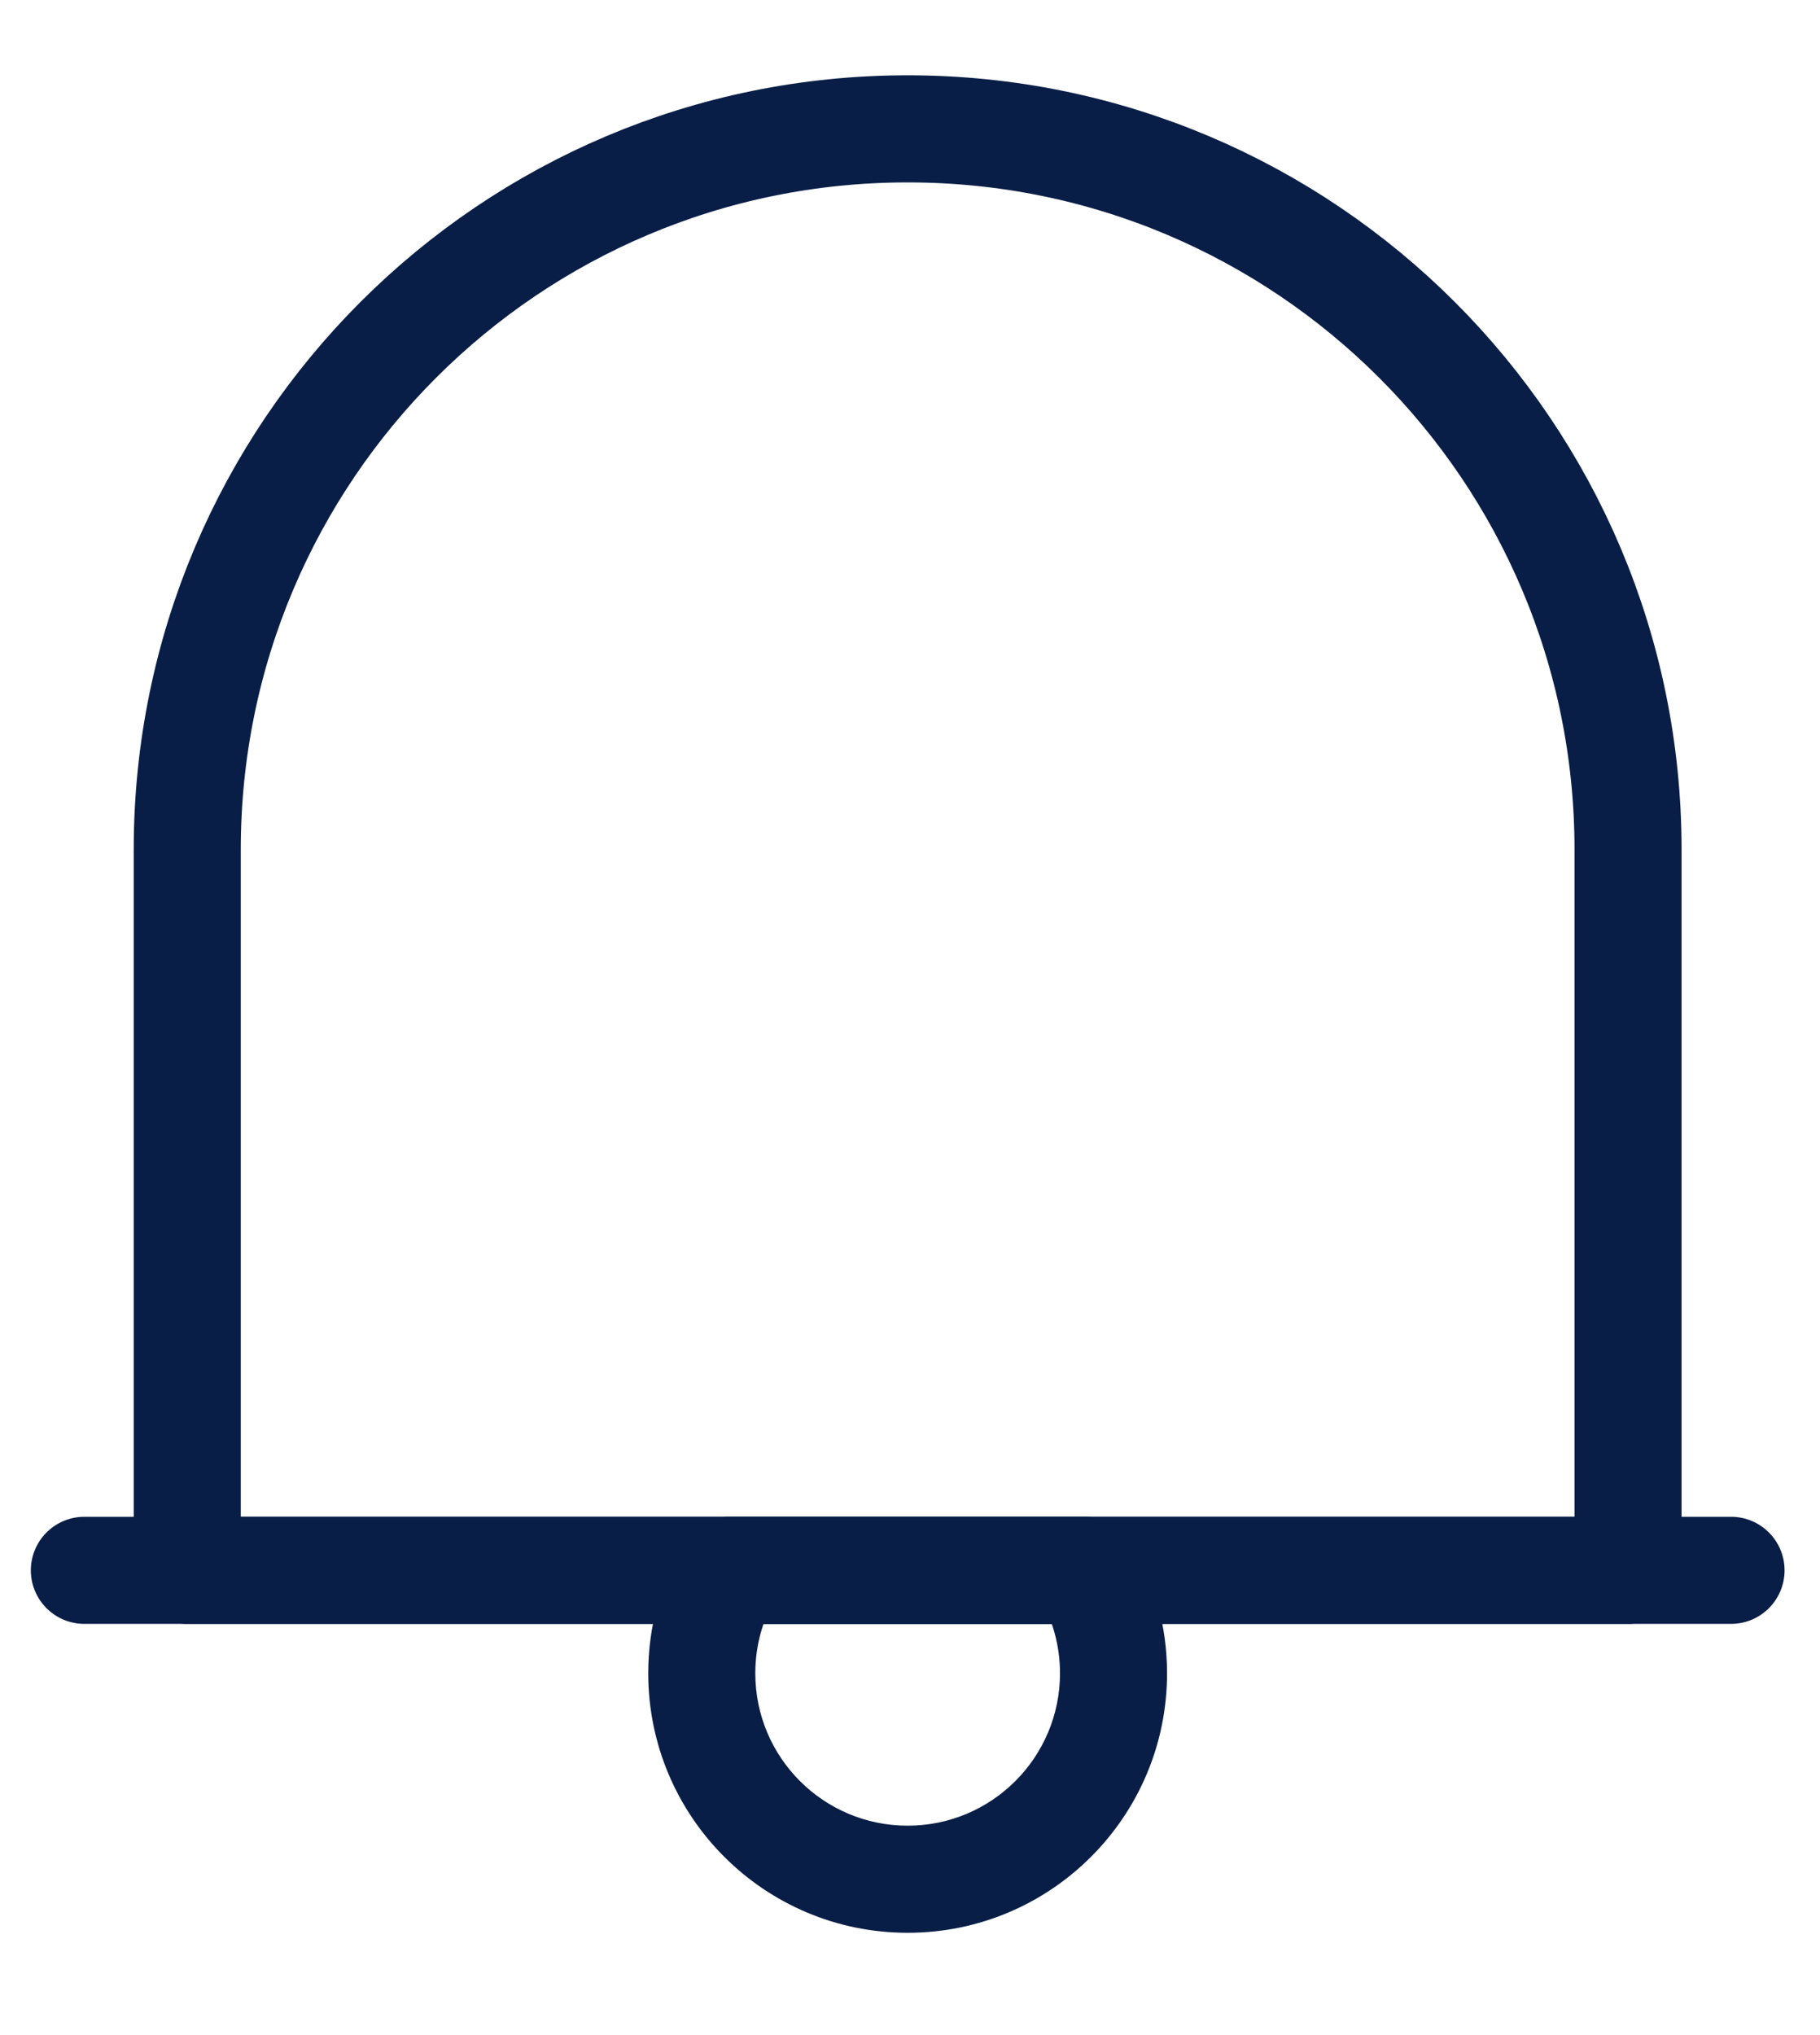 <svg width="17" height="19" viewBox="0 0 17 19" fill="none" xmlns="http://www.w3.org/2000/svg">
<path d="M0.788 14.661H16.169" stroke="#091E46" stroke-linecap="round" stroke-linejoin="round"/>
<path d="M1.749 7.932C1.749 4.215 4.761 1.203 8.478 1.203V1.203C12.194 1.203 15.207 4.215 15.207 7.932V14.661H1.749V7.932Z" stroke="#091E46" stroke-linecap="round" stroke-linejoin="round"/>
<path d="M6.813 14.661V14.161C6.634 14.161 6.469 14.256 6.38 14.411L6.813 14.661ZM10.143 14.661L10.576 14.411C10.487 14.256 10.322 14.161 10.143 14.161V14.661ZM7.055 15.622C7.055 15.363 7.125 15.12 7.245 14.912L6.38 14.411C6.173 14.768 6.055 15.182 6.055 15.622H7.055ZM8.478 17.045C7.692 17.045 7.055 16.408 7.055 15.622H6.055C6.055 16.96 7.14 18.045 8.478 18.045V17.045ZM9.901 15.622C9.901 16.408 9.264 17.045 8.478 17.045V18.045C9.816 18.045 10.901 16.96 10.901 15.622H9.901ZM9.711 14.912C9.831 15.12 9.901 15.363 9.901 15.622H10.901C10.901 15.182 10.783 14.768 10.576 14.411L9.711 14.912ZM10.143 14.161H6.813V15.161H10.143V14.161Z" fill="#091E46"/>
</svg>
